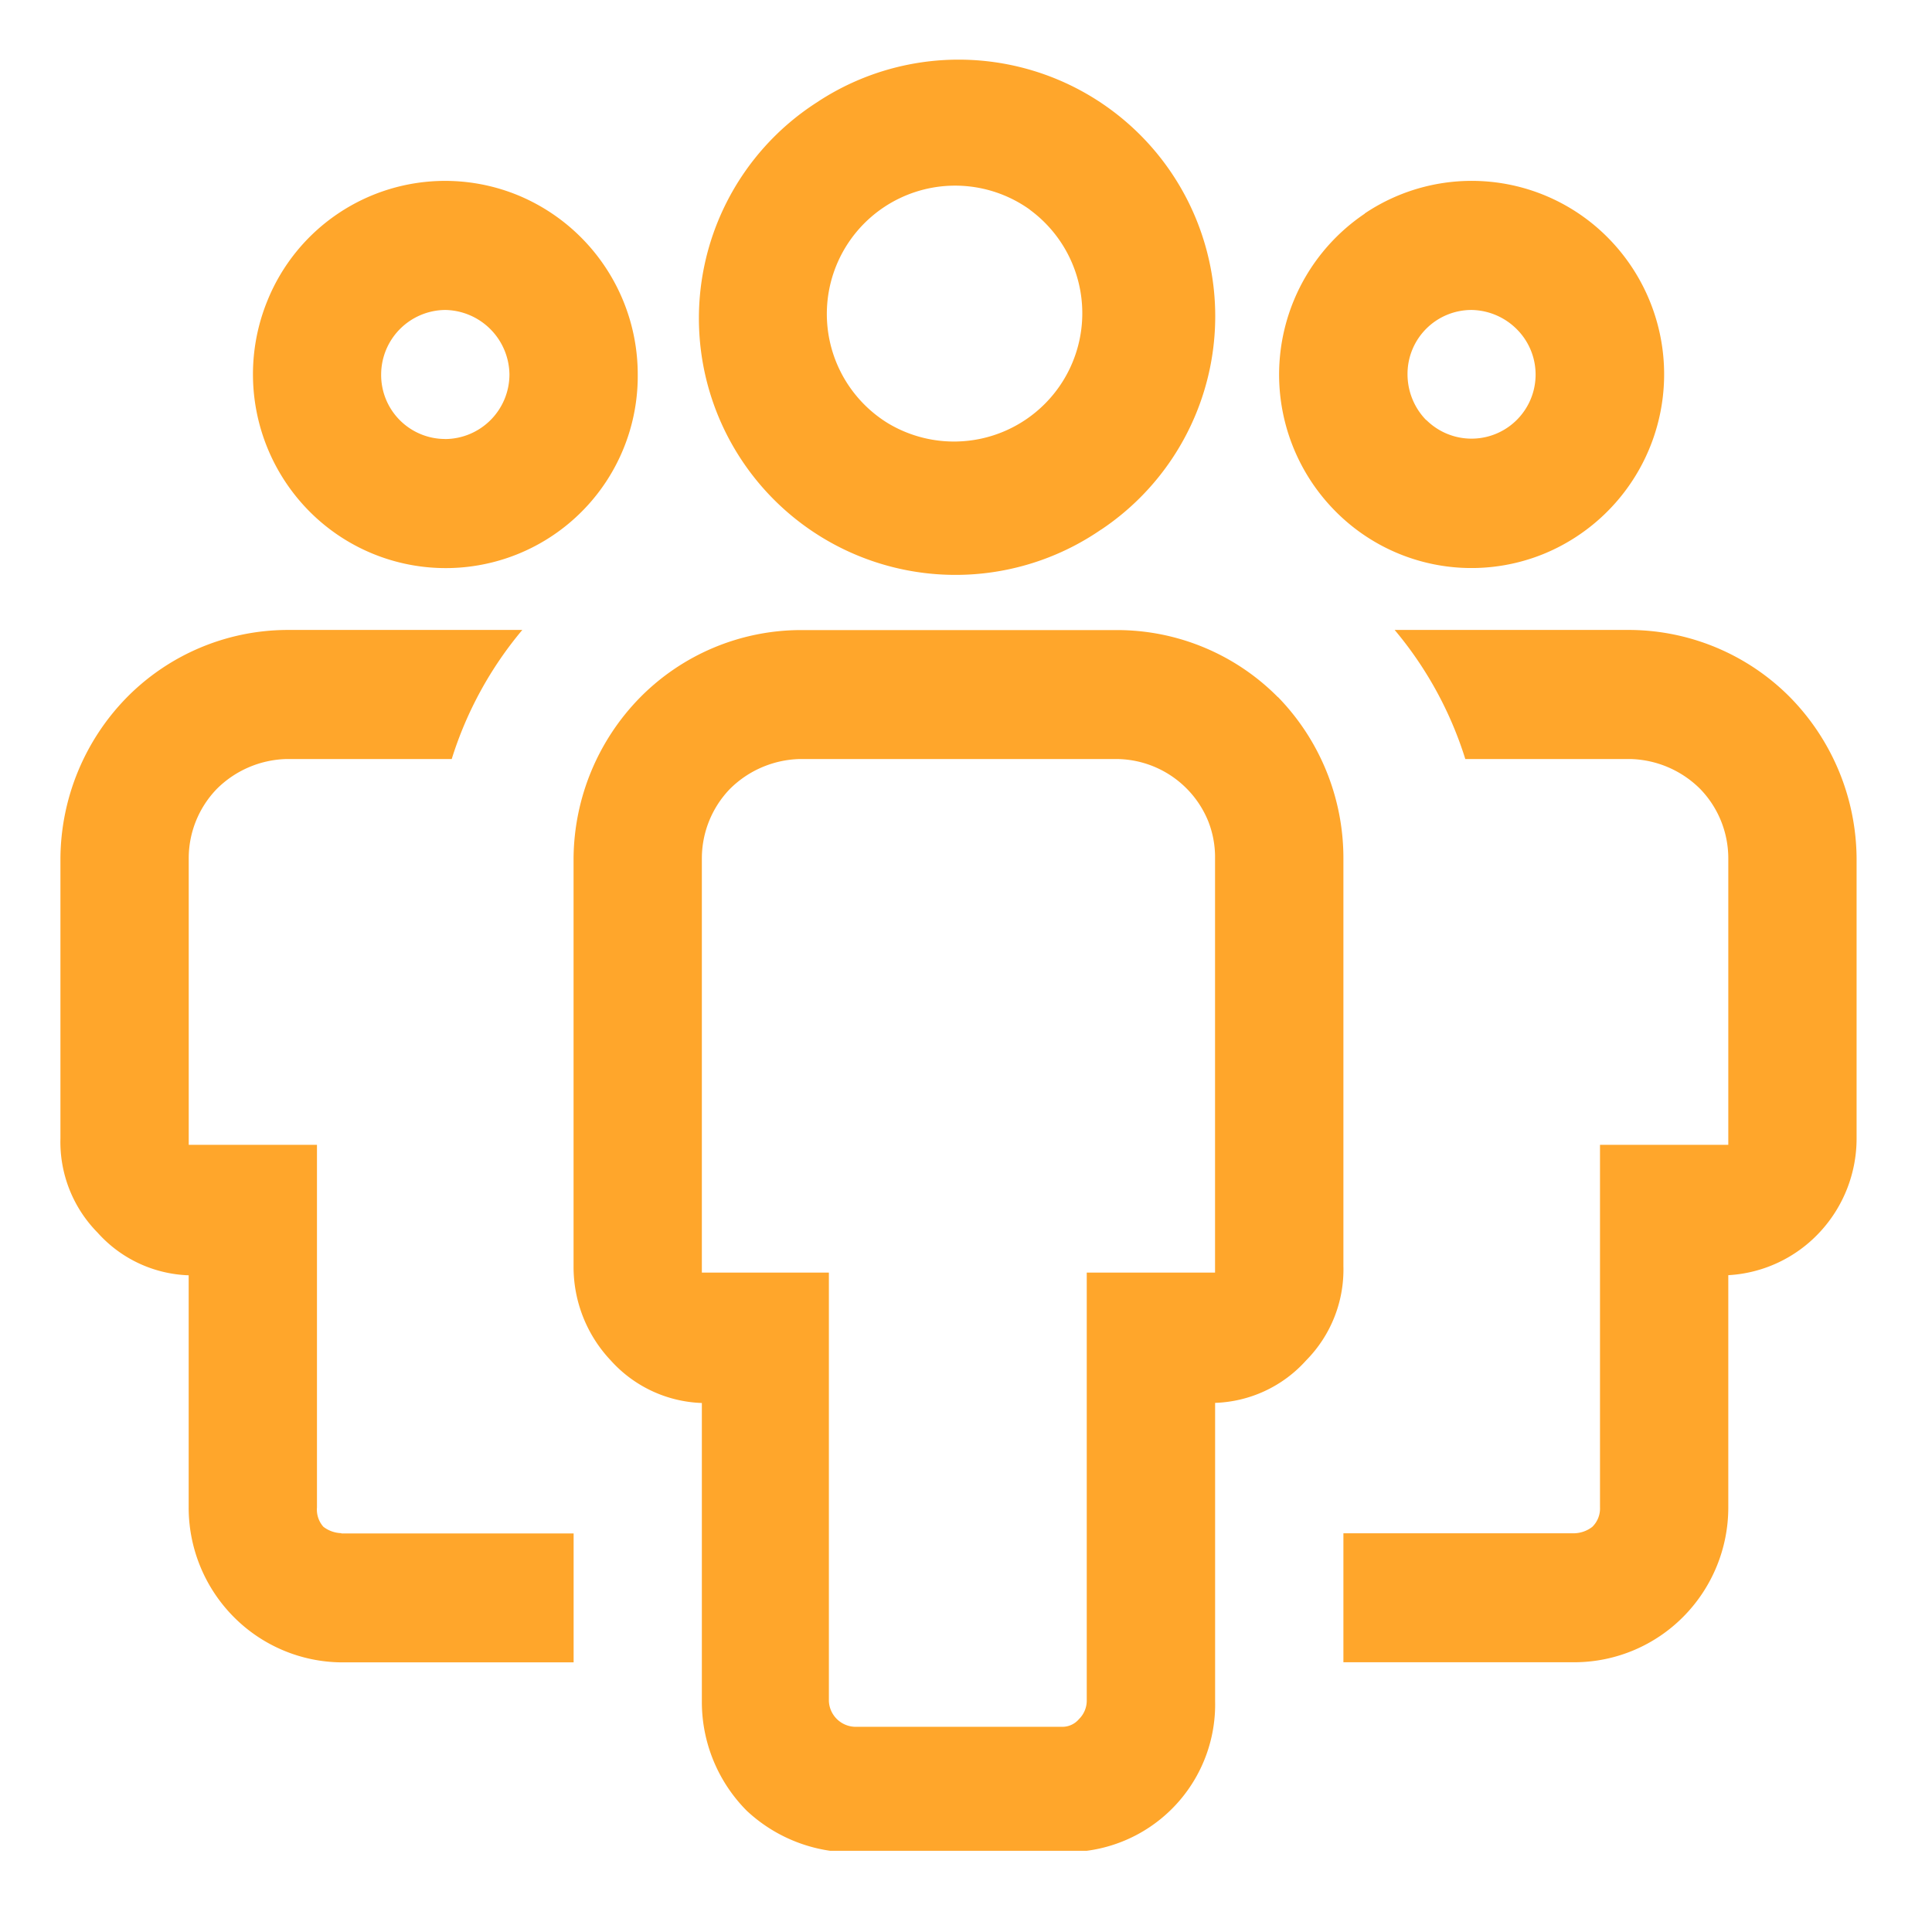 <svg width="32" height="32" fill="none" xmlns="http://www.w3.org/2000/svg"><path fill-rule="evenodd" clip-rule="evenodd" d="M18.237 8.772a4.25 4.25 0 11-4.72-7.068 4.25 4.25 0 014.722 7.068h-.002zm-1.18-5.3a2.125 2.125 0 10-2.363 3.53 2.125 2.125 0 002.363-3.528v-.002zm5.547.064a3.175 3.175 0 014.026.399 3.215 3.215 0 01-1.034 5.228 3.17 3.17 0 01-3.475-.693 3.213 3.213 0 01.485-4.932l-.002-.002zm1.02 3.42a1.061 1.061 0 101.498-1.504 1.082 1.082 0 00-.746-.318 1.06 1.06 0 00-1.063 1.068c.001.283.112.555.31.757v-.002zM5.654 25.399h3.847v2.135H5.655a2.543 2.543 0 01-1.79-.759 2.571 2.571 0 01-.74-1.806v-3.846a2.118 2.118 0 01-1.508-.706 2.139 2.139 0 01-.616-1.561v-4.637a3.844 3.844 0 011.105-2.673 3.75 3.75 0 012.635-1.112h3.91a6.188 6.188 0 00-1.169 2.138H4.741a1.696 1.696 0 00-1.148.493c-.3.309-.468.723-.467 1.154v4.743H5.25v6.005a.43.43 0 00.106.321.51.51 0 00.298.106v.005zm15.513-13.851a3.75 3.75 0 00-2.656-1.112h-5.27a3.75 3.75 0 00-2.635 1.112A3.843 3.843 0 009.5 14.22v6.753c-.003.58.218 1.139.616 1.56a2.124 2.124 0 001.509.705v4.937a2.555 2.555 0 00.744 1.817 2.56 2.56 0 001.38.663H18a2.444 2.444 0 002.126-2.48v-4.939a2.118 2.118 0 001.509-.705 2.139 2.139 0 00.616-1.56v-6.753a3.825 3.825 0 00-1.084-2.673v.002zm-1.041 9.53H18v7.098a.43.43 0 01-.128.297.361.361 0 01-.297.128h-3.421a.446.446 0 01-.425-.425v-7.098h-2.104v-6.86c0-.43.168-.845.467-1.153.306-.304.716-.48 1.148-.493h5.27a1.653 1.653 0 011.498 1.02c.08.199.12.412.117.627v6.86zm5.971 6.454h-3.846v-2.136h3.825a.51.51 0 00.297-.106.424.424 0 00.128-.323v-6.005h2.125v-4.743c0-.431-.167-.845-.468-1.154a1.696 1.696 0 00-1.147-.493H24.27a6.184 6.184 0 00-1.17-2.138h3.91c.991.01 1.938.409 2.636 1.112a3.844 3.844 0 011.105 2.673v4.637c0 .58-.22 1.136-.614 1.557a2.236 2.236 0 01-1.511.708v3.846a2.57 2.57 0 01-.74 1.806 2.544 2.544 0 01-1.789.759zM7.376 2.996a3.175 3.175 0 00-2.945 1.98 3.224 3.224 0 00.692 3.492 3.181 3.181 0 005.44-2.266 3.212 3.212 0 00-1.967-2.961 3.179 3.179 0 00-1.22-.245zm0 4.275a1.06 1.06 0 01-1.063-1.069 1.071 1.071 0 011.063-1.068 1.082 1.082 0 011.062 1.068 1.071 1.071 0 01-1.062 1.07z" fill="#FFA62B"/></svg>